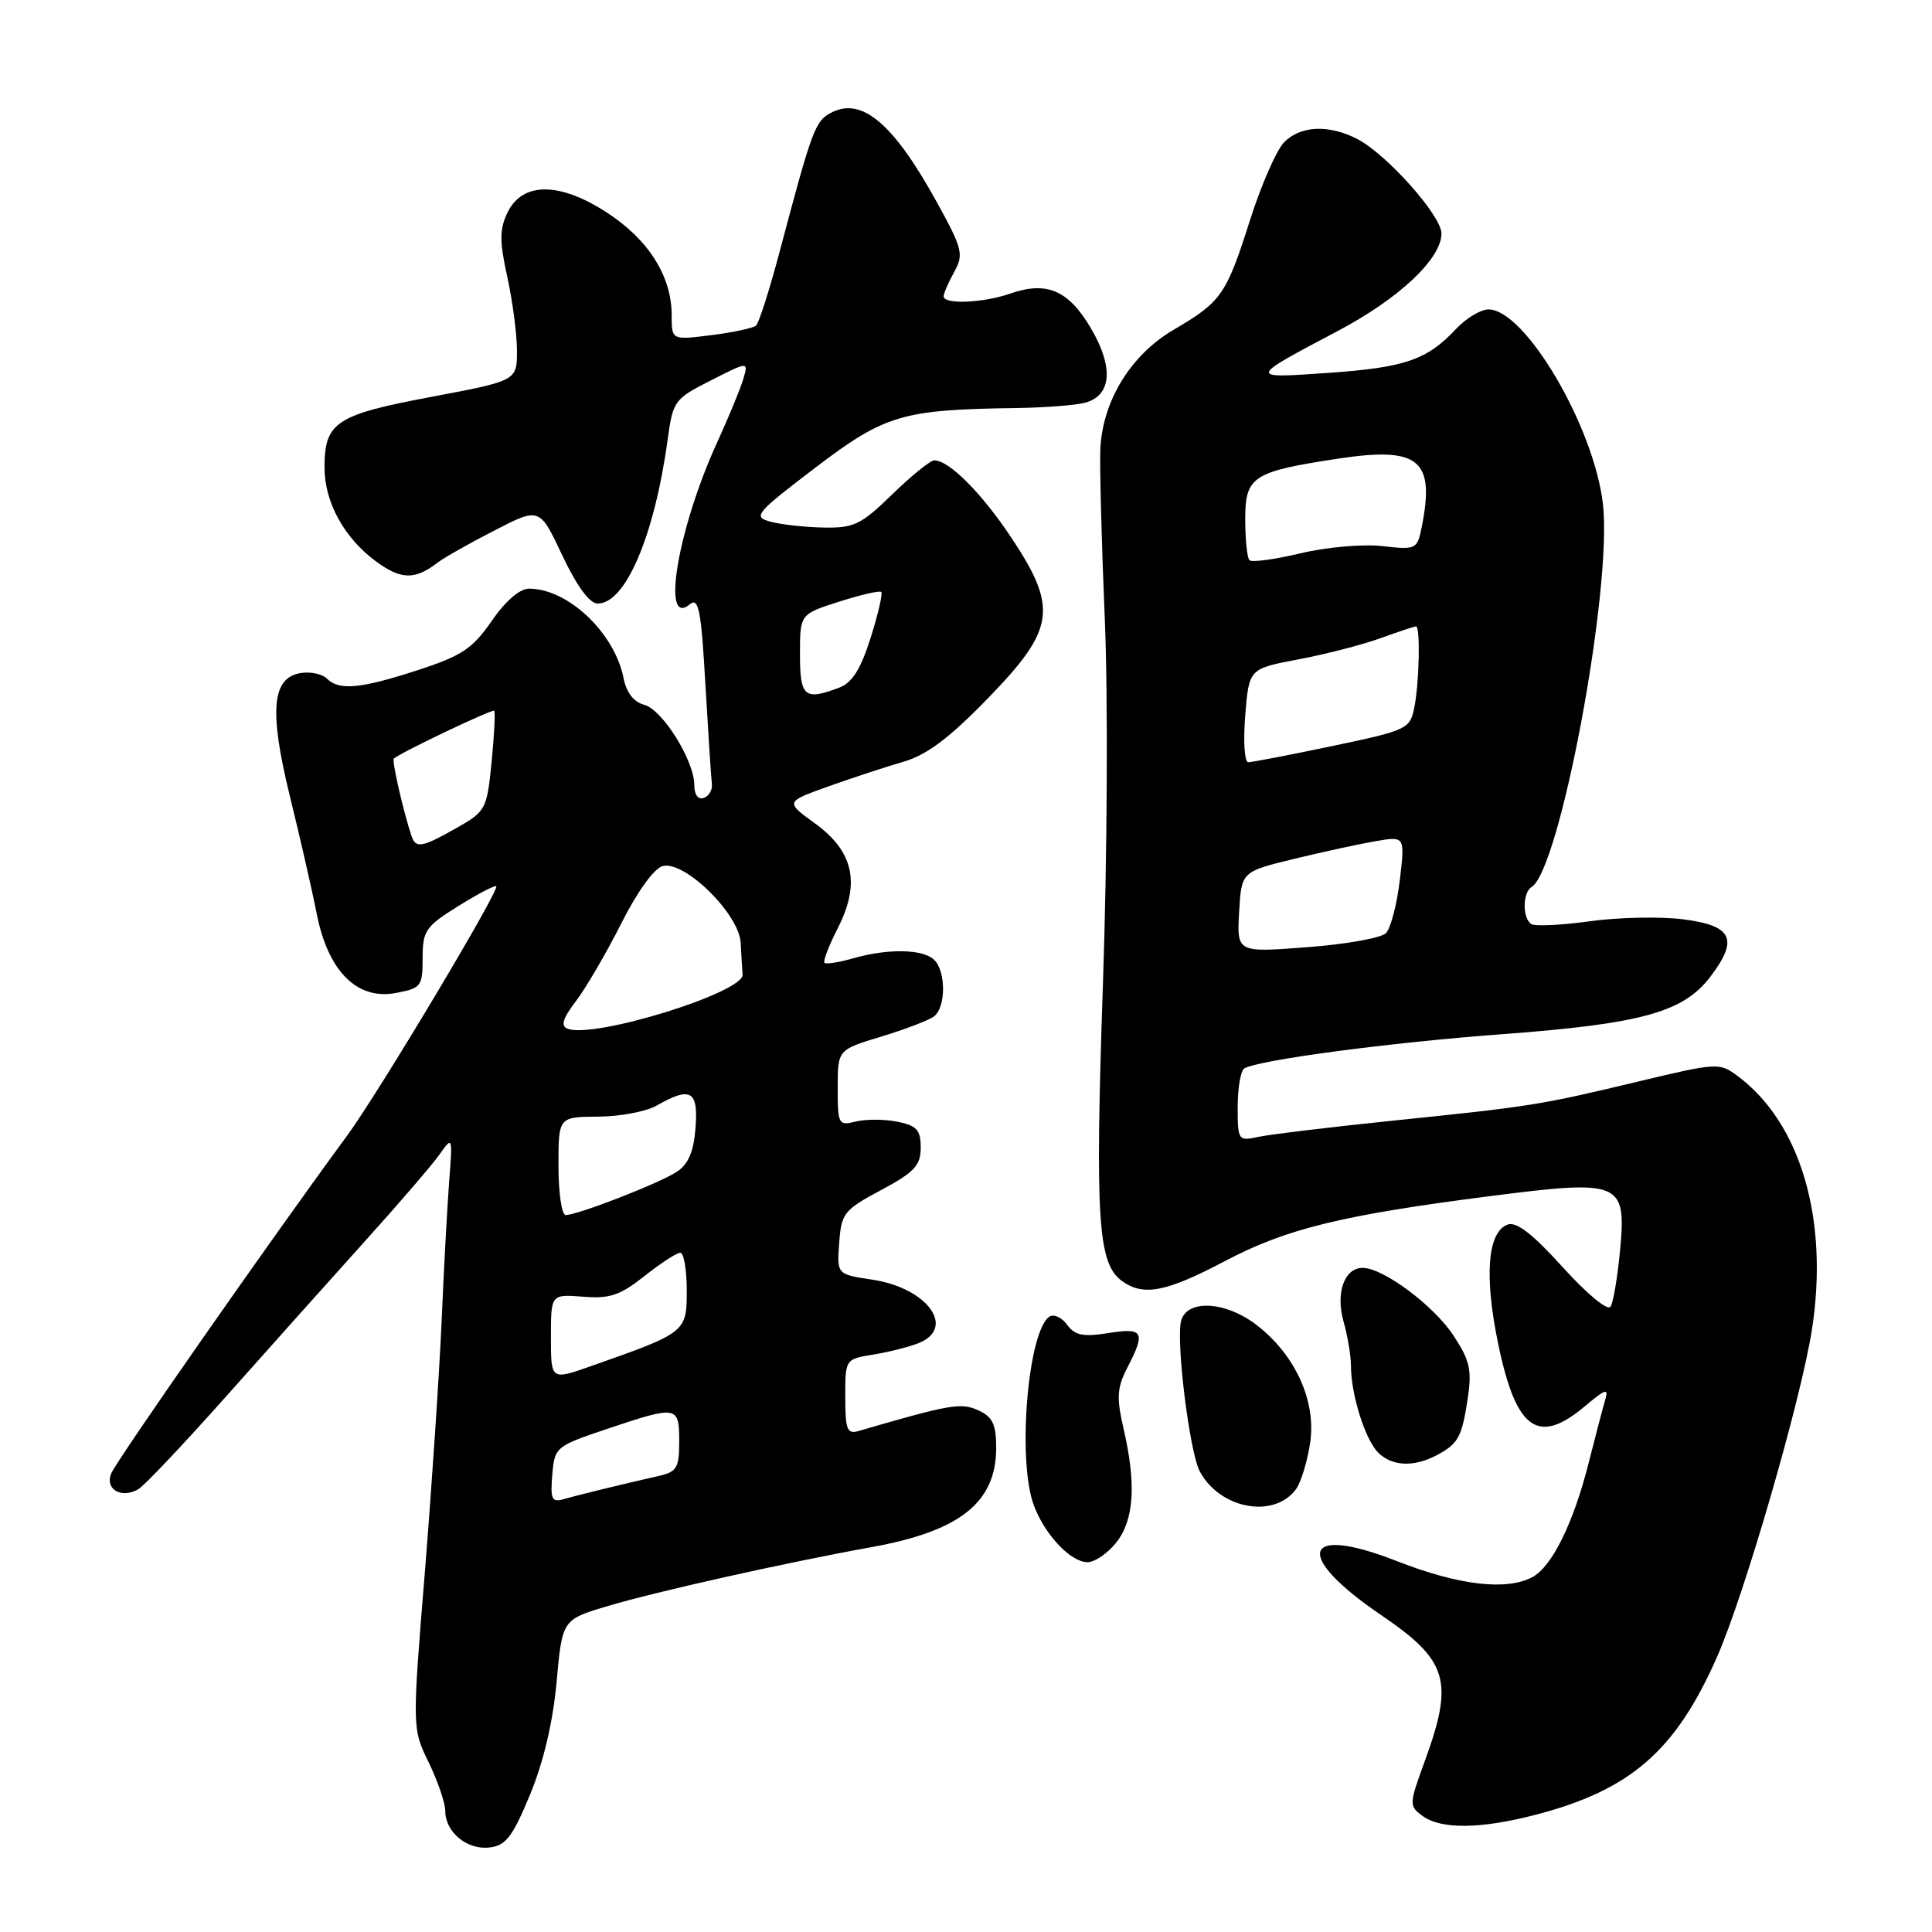 <?xml version="1.0" encoding="UTF-8" standalone="no"?>
<!DOCTYPE svg PUBLIC "-//W3C//DTD SVG 1.1//EN" "http://www.w3.org/Graphics/SVG/1.1/DTD/svg11.dtd" >
<svg xmlns="http://www.w3.org/2000/svg" xmlns:xlink="http://www.w3.org/1999/xlink" version="1.1" viewBox="0 0 256 256">
 <g >
 <path fill="currentColor"
d=" M 70.22 237.83 C 72.01 233.53 73.26 228.22 73.75 222.89 C 74.50 214.61 74.50 214.61 80.50 212.82 C 86.94 210.89 104.10 207.06 115.50 205.00 C 127.23 202.88 132.00 199.07 132.00 191.84 C 132.00 188.72 131.53 187.74 129.62 186.87 C 127.32 185.83 125.93 186.07 113.75 189.62 C 112.25 190.06 112.00 189.42 112.00 185.11 C 112.00 180.09 112.00 180.09 115.75 179.48 C 117.81 179.15 120.51 178.46 121.75 177.96 C 126.73 175.93 122.85 170.65 115.58 169.56 C 110.89 168.86 110.89 168.86 111.20 164.68 C 111.48 160.76 111.83 160.32 116.75 157.69 C 121.17 155.32 122.00 154.43 122.00 152.06 C 122.00 149.72 121.48 149.15 118.90 148.63 C 117.20 148.29 114.72 148.28 113.40 148.61 C 111.10 149.19 111.00 149.00 111.00 144.16 C 111.00 139.10 111.00 139.10 116.75 137.36 C 119.91 136.40 123.06 135.20 123.75 134.69 C 125.34 133.50 125.37 128.77 123.80 127.20 C 122.35 125.75 117.70 125.65 113.06 126.98 C 111.17 127.52 109.46 127.79 109.25 127.58 C 109.03 127.37 109.83 125.29 111.02 122.97 C 114.04 117.03 113.12 112.82 107.97 109.09 C 104.05 106.25 104.05 106.25 109.77 104.20 C 112.92 103.08 117.40 101.60 119.73 100.93 C 122.84 100.02 125.81 97.78 130.98 92.45 C 139.83 83.33 140.21 80.54 133.93 71.13 C 130.01 65.26 125.75 61.00 123.80 61.00 C 123.28 61.00 120.78 63.02 118.23 65.50 C 114.06 69.55 113.15 69.99 109.05 69.90 C 106.55 69.85 103.39 69.49 102.03 69.11 C 99.73 68.47 100.15 67.98 108.01 61.99 C 117.24 54.96 119.53 54.28 134.50 54.07 C 138.35 54.02 142.52 53.70 143.76 53.37 C 147.30 52.42 147.60 48.70 144.57 43.53 C 141.60 38.46 138.71 37.21 133.87 38.90 C 130.25 40.16 124.98 40.37 125.04 39.25 C 125.05 38.84 125.69 37.38 126.45 36.01 C 127.71 33.73 127.53 32.97 124.26 27.01 C 118.41 16.35 114.19 12.76 110.08 14.96 C 108.01 16.06 107.58 17.24 103.40 33.00 C 102.02 38.23 100.57 42.78 100.19 43.13 C 99.81 43.47 97.14 44.05 94.25 44.41 C 89.00 45.07 89.00 45.07 89.00 41.78 C 89.00 36.63 85.98 31.81 80.50 28.22 C 74.17 24.07 69.20 24.06 67.23 28.20 C 66.18 30.40 66.18 31.98 67.22 36.70 C 67.92 39.89 68.50 44.29 68.50 46.48 C 68.50 50.45 68.50 50.45 57.08 52.60 C 44.48 54.97 43.00 55.96 43.00 61.96 C 43.00 66.55 45.62 71.31 49.85 74.41 C 53.16 76.83 54.99 76.86 58.00 74.54 C 58.83 73.90 62.20 71.99 65.50 70.30 C 71.50 67.21 71.50 67.21 74.50 73.58 C 76.42 77.65 78.11 79.96 79.18 79.97 C 82.87 80.03 86.73 70.99 88.47 58.22 C 89.17 53.11 89.37 52.85 94.19 50.41 C 99.17 47.88 99.17 47.88 98.50 50.19 C 98.13 51.46 96.57 55.25 95.03 58.61 C 89.79 70.07 87.57 83.27 91.41 80.07 C 92.57 79.11 92.91 80.82 93.47 90.71 C 93.85 97.20 94.23 103.13 94.33 103.90 C 94.42 104.66 93.94 105.49 93.25 105.73 C 92.50 105.99 92.00 105.31 92.00 104.03 C 92.00 100.79 87.78 94.02 85.36 93.39 C 83.98 93.03 83.00 91.77 82.62 89.83 C 81.41 83.82 75.25 78.00 70.10 78.00 C 68.87 78.00 66.96 79.65 65.15 82.28 C 62.62 85.95 61.21 86.89 55.35 88.80 C 47.76 91.27 44.93 91.53 43.32 89.92 C 42.72 89.32 41.20 88.98 39.93 89.17 C 36.02 89.73 35.62 94.11 38.41 105.50 C 39.76 111.00 41.37 118.02 41.97 121.10 C 43.47 128.69 47.31 132.54 52.43 131.58 C 55.81 130.95 56.00 130.70 56.00 126.96 C 56.00 123.33 56.38 122.76 60.73 120.06 C 63.33 118.44 65.59 117.26 65.76 117.43 C 66.24 117.91 50.11 144.89 45.98 150.50 C 35.92 164.18 15.30 193.71 14.71 195.29 C 13.92 197.37 16.11 198.61 18.32 197.33 C 19.12 196.88 24.36 191.32 29.99 185.00 C 35.61 178.68 43.87 169.44 48.35 164.47 C 52.83 159.51 57.28 154.33 58.24 152.97 C 59.97 150.53 59.98 150.56 59.52 156.50 C 59.27 159.80 58.81 168.12 58.52 175.00 C 58.22 181.88 57.22 196.84 56.30 208.26 C 54.61 229.02 54.61 229.02 56.81 233.54 C 58.01 236.02 59.00 238.91 59.00 239.96 C 59.00 242.76 61.88 245.15 64.85 244.80 C 67.03 244.55 67.91 243.40 70.22 237.83 Z  M 203.47 240.47 C 216.05 237.19 222.01 232.02 227.50 219.59 C 231.13 211.39 238.64 185.49 240.09 176.18 C 242.35 161.64 238.62 148.85 230.30 142.62 C 227.83 140.78 227.62 140.79 217.14 143.29 C 204.04 146.43 203.06 146.59 184.50 148.50 C 176.25 149.35 168.26 150.32 166.75 150.64 C 164.07 151.22 164.00 151.12 164.00 146.68 C 164.00 144.17 164.39 141.88 164.87 141.58 C 166.68 140.46 184.09 138.15 199.00 137.04 C 217.44 135.67 223.03 134.14 226.60 129.46 C 230.43 124.44 229.57 122.64 222.99 121.81 C 219.97 121.43 214.43 121.55 210.67 122.07 C 206.91 122.59 203.42 122.76 202.92 122.45 C 201.72 121.71 201.73 118.28 202.94 117.54 C 206.71 115.21 213.66 77.96 212.40 66.82 C 211.24 56.57 202.09 41.00 197.23 41.00 C 196.20 41.00 194.26 42.17 192.92 43.60 C 189.10 47.69 186.16 48.70 176.00 49.41 C 165.32 50.16 165.32 50.16 177.24 43.87 C 185.37 39.58 191.00 34.29 191.00 30.94 C 191.00 28.58 183.75 20.44 179.85 18.42 C 176.09 16.48 172.36 16.64 170.17 18.83 C 169.17 19.83 167.14 24.45 165.66 29.08 C 162.48 39.09 161.88 39.96 155.49 43.71 C 149.83 47.03 146.10 53.11 145.80 59.50 C 145.70 61.70 145.96 71.83 146.39 82.00 C 146.83 92.46 146.72 113.56 146.14 130.55 C 145.09 161.46 145.47 167.41 148.64 169.72 C 151.48 171.80 154.48 171.23 162.31 167.10 C 170.48 162.80 177.78 161.01 197.62 158.47 C 214.77 156.28 215.51 156.59 214.67 165.65 C 214.34 169.19 213.77 172.56 213.41 173.14 C 213.04 173.74 210.32 171.50 207.08 167.92 C 203.04 163.46 200.91 161.82 199.75 162.27 C 197.09 163.28 196.65 169.14 198.54 178.18 C 200.91 189.51 203.81 191.56 210.05 186.30 C 212.79 184.00 213.18 183.89 212.68 185.55 C 212.37 186.62 211.37 190.40 210.48 193.94 C 208.48 201.82 205.64 207.59 203.06 208.97 C 199.61 210.81 193.29 210.07 185.03 206.83 C 172.51 201.93 171.34 206.08 183.00 214.00 C 191.86 220.02 192.67 222.71 188.82 233.28 C 186.69 239.10 186.69 239.30 188.51 240.63 C 190.96 242.42 196.18 242.36 203.47 240.47 Z  M 147.93 204.37 C 150.28 201.37 150.58 196.66 148.87 189.27 C 147.93 185.18 148.01 183.88 149.37 181.24 C 151.84 176.47 151.52 175.89 146.85 176.64 C 143.53 177.17 142.44 176.95 141.41 175.55 C 140.71 174.59 139.67 174.09 139.09 174.44 C 136.20 176.23 134.75 193.56 137.00 199.50 C 138.47 203.40 141.89 207.00 144.10 207.00 C 145.07 207.00 146.79 205.81 147.93 204.37 Z  M 171.71 197.35 C 172.37 196.46 173.23 193.68 173.60 191.17 C 174.43 185.63 171.61 179.47 166.44 175.52 C 162.41 172.45 157.41 172.14 156.53 174.92 C 155.76 177.34 157.60 192.39 158.98 194.97 C 161.64 199.94 168.78 201.28 171.71 197.35 Z  M 190.32 192.85 C 193.23 191.32 193.71 190.45 194.49 185.25 C 195.05 181.50 194.75 180.22 192.56 176.92 C 189.94 172.96 183.27 168.00 180.56 168.00 C 178.13 168.00 176.95 171.33 178.03 175.12 C 178.56 176.97 179.00 179.61 179.01 180.99 C 179.01 184.79 180.89 190.74 182.61 192.47 C 184.43 194.29 187.31 194.43 190.32 192.85 Z  M 73.18 195.42 C 73.49 191.74 73.63 191.63 80.44 189.34 C 89.75 186.21 90.00 186.25 90.00 190.98 C 90.00 194.51 89.69 195.03 87.25 195.58 C 82.52 196.65 76.57 198.10 74.68 198.65 C 73.12 199.10 72.91 198.65 73.18 195.42 Z  M 73.00 177.19 C 73.00 171.49 73.00 171.49 77.26 171.82 C 80.80 172.11 82.17 171.64 85.40 169.08 C 87.53 167.39 89.66 166.00 90.14 166.00 C 90.61 166.00 91.00 168.24 91.00 170.99 C 91.00 176.53 90.94 176.58 78.25 181.04 C 73.00 182.89 73.00 182.89 73.00 177.19 Z  M 74.00 154.50 C 74.00 148.00 74.00 148.00 79.25 147.96 C 82.14 147.95 85.62 147.29 87.00 146.50 C 91.52 143.92 92.55 144.51 92.16 149.45 C 91.91 152.65 91.20 154.29 89.65 155.29 C 87.32 156.81 76.53 161.00 74.96 161.00 C 74.43 161.00 74.00 158.07 74.00 154.50 Z  M 75.21 136.31 C 74.26 135.94 74.56 134.96 76.32 132.65 C 77.64 130.91 80.34 126.29 82.31 122.38 C 84.43 118.16 86.67 115.06 87.80 114.76 C 90.73 114.00 97.96 121.12 98.15 124.96 C 98.23 126.63 98.34 128.51 98.40 129.13 C 98.61 131.50 78.70 137.67 75.21 136.31 Z  M 54.52 110.75 C 53.45 107.57 51.90 100.77 52.18 100.52 C 53.11 99.69 65.25 93.92 65.49 94.18 C 65.64 94.36 65.49 97.41 65.14 100.97 C 64.52 107.24 64.37 107.51 60.50 109.71 C 55.87 112.32 55.09 112.46 54.52 110.75 Z  M 106.00 86.69 C 106.00 81.38 106.00 81.38 111.20 79.72 C 114.05 78.81 116.56 78.23 116.77 78.44 C 116.99 78.65 116.35 81.39 115.36 84.52 C 114.06 88.65 112.92 90.46 111.22 91.11 C 106.60 92.86 106.00 92.36 106.00 86.69 Z  M 164.19 120.86 C 164.50 115.50 164.50 115.50 171.50 113.80 C 175.35 112.86 180.23 111.81 182.33 111.45 C 186.17 110.80 186.17 110.80 185.48 116.65 C 185.09 119.87 184.27 123.02 183.64 123.65 C 183.01 124.29 178.31 125.13 173.19 125.51 C 163.89 126.22 163.89 126.22 164.19 120.86 Z  M 165.00 94.80 C 165.50 88.61 165.50 88.61 172.00 87.38 C 175.57 86.71 180.47 85.45 182.88 84.58 C 185.28 83.71 187.42 83.00 187.63 83.00 C 188.22 83.00 188.06 90.44 187.41 93.72 C 186.83 96.60 186.49 96.76 176.56 98.85 C 170.92 100.03 165.90 101.00 165.40 101.00 C 164.91 101.00 164.72 98.21 165.00 94.80 Z  M 165.56 74.23 C 165.25 73.92 165.00 71.48 165.00 68.81 C 165.00 63.12 165.96 62.50 177.32 60.77 C 188.03 59.15 190.17 60.90 188.39 69.81 C 187.79 72.80 187.66 72.87 183.14 72.36 C 180.58 72.07 175.73 72.50 172.31 73.32 C 168.91 74.13 165.87 74.54 165.56 74.23 Z "/>
</g>
</svg>